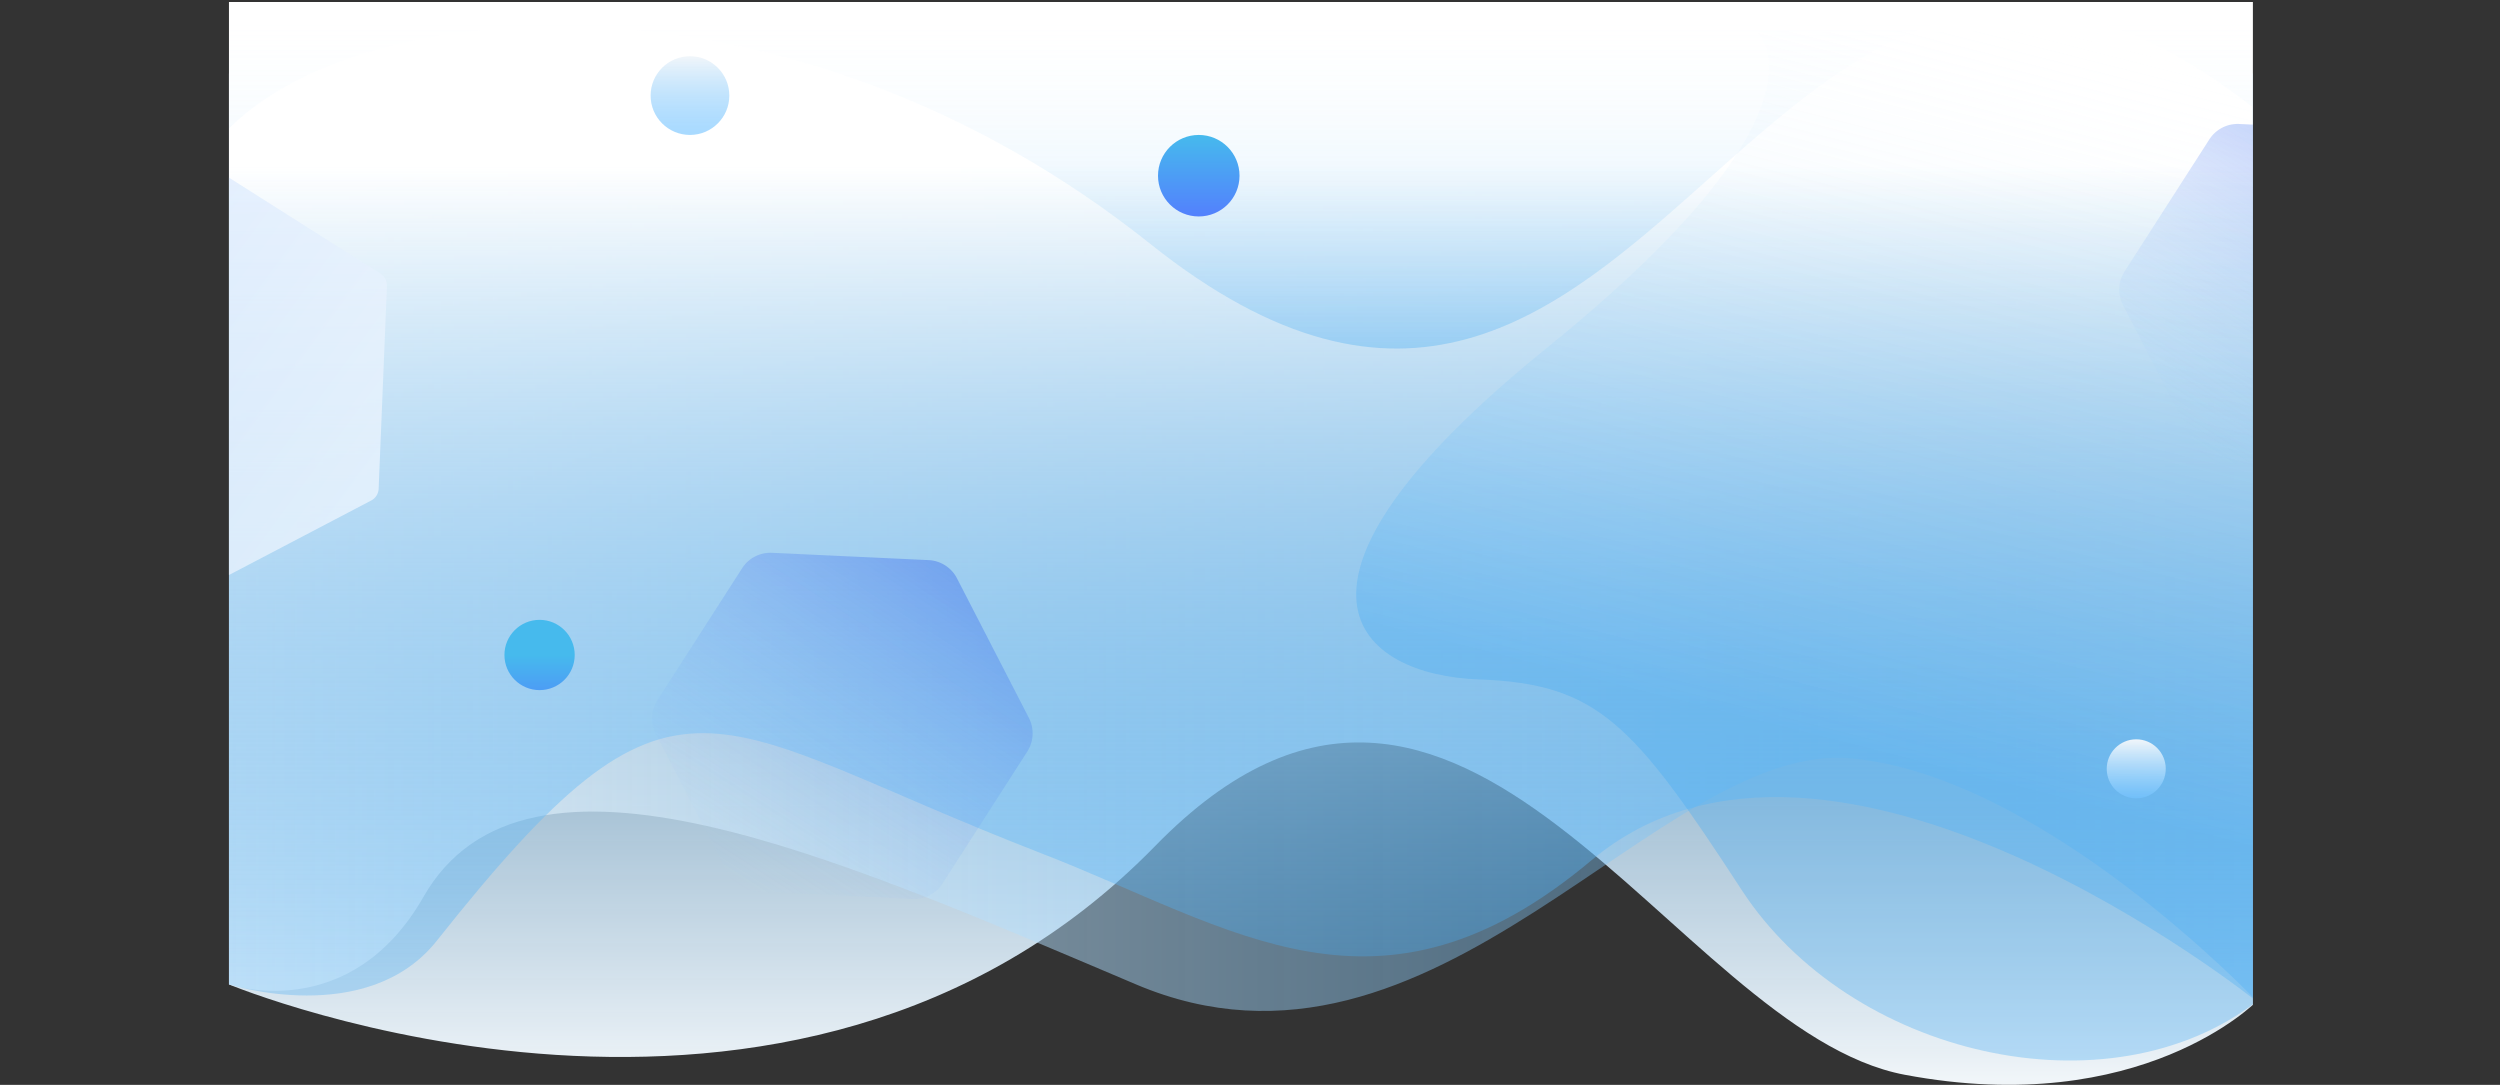 <svg id="Layer_1" data-name="Layer 1" xmlns="http://www.w3.org/2000/svg" xmlns:xlink="http://www.w3.org/1999/xlink" viewBox="0 0 1778.71 771.86"><rect x="0" y="0" width="1778.71" height="771.86" fill="#333333" stroke="none"/><defs><clipPath id="clip-path" transform="translate(162.9 1.4)"><rect width="1440" height="770.51" fill="none"/></clipPath><linearGradient id="linear-gradient" x1="558.54" y1="741.31" x2="558.54" y2="1487.06" gradientTransform="matrix(1, 0, 0, -1, 162.81, 1545.23)" gradientUnits="userSpaceOnUse"><stop offset="0" stop-color="#fff"/><stop offset="1" stop-color="#3fa9f5" stop-opacity="0.4"/></linearGradient><linearGradient id="linear-gradient-2" x1="-162.81" y1="1160.82" x2="1279.99" y2="1160.82" xlink:href="#linear-gradient"/><linearGradient id="linear-gradient-3" x1="558.54" y1="1428.62" x2="558.54" y2="845.35" gradientTransform="matrix(1, 0, 0, -1, 162.81, 1545.23)" gradientUnits="userSpaceOnUse"><stop offset="0" stop-color="#fff"/><stop offset="1" stop-color="#3fa9f5" stop-opacity="0.3"/></linearGradient><linearGradient id="linear-gradient-4" x1="1101.77" y1="1542.69" x2="969.54" y2="1022.46" gradientTransform="matrix(1, 0, 0, -1, 162.81, 1545.23)" gradientUnits="userSpaceOnUse"><stop offset="0" stop-color="#fff" stop-opacity="0"/><stop offset="1" stop-color="#3fa9f5" stop-opacity="0.8"/></linearGradient><linearGradient id="linear-gradient-5" x1="555.94" y1="1545.23" x2="555.94" y2="1298.63" gradientTransform="matrix(1, 0, 0, -1, 162.81, 1545.23)" gradientUnits="userSpaceOnUse"><stop offset="0" stop-color="#fff" stop-opacity="0"/><stop offset="1" stop-color="#219bf1" stop-opacity="0.54"/></linearGradient><linearGradient id="linear-gradient-6" x1="-1201.35" y1="2020.32" x2="56.14" y2="1097.32" gradientTransform="matrix(1, 0, 0, -1, 162.81, 1545.23)" gradientUnits="userSpaceOnUse"><stop offset="0" stop-color="#7eb0f6"/><stop offset="1" stop-color="#fafdff"/><stop offset="1" stop-color="#d62f37"/></linearGradient><linearGradient id="linear-gradient-7" x1="198.37" y1="912.99" x2="348.84" y2="1147.38" gradientTransform="matrix(1, 0, 0, -1, 162.81, 1545.23)" gradientUnits="userSpaceOnUse"><stop offset="0" stop-color="#a1d5fa" stop-opacity="0"/><stop offset="1" stop-color="#2354ec" stop-opacity="0.35"/></linearGradient><linearGradient id="linear-gradient-8" x1="165.19" y1="1506.6" x2="165.19" y2="1450.6" gradientTransform="matrix(1, 0, 0, -1, 325.71, 1546.62)" gradientUnits="userSpaceOnUse"><stop offset="0" stop-color="#f1f6fa"/><stop offset="1" stop-color="#75c4ff" stop-opacity="0.63"/></linearGradient><linearGradient id="linear-gradient-9" x1="1194.19" y1="1020.6" x2="1194.19" y2="978.6" xlink:href="#linear-gradient-8"/><linearGradient id="linear-gradient-10" x1="527.19" y1="1450.6" x2="527.19" y2="1392.6" gradientTransform="matrix(1, 0, 0, -1, 325.71, 1546.62)" gradientUnits="userSpaceOnUse"><stop offset="0" stop-color="#46baed"/><stop offset="1" stop-color="#5380fd"/></linearGradient><linearGradient id="linear-gradient-11" x1="3414.81" y1="1658.61" x2="3414.81" y2="1608.61" gradientTransform="translate(3798.71 2124.62) rotate(180)" xlink:href="#linear-gradient-10"/><linearGradient id="linear-gradient-12" x1="1242.31" y1="1218.03" x2="1392.78" y2="1452.42" xlink:href="#linear-gradient-7"/></defs><title>slider-bg-1440px</title><g clip-path="url(#clip-path)"><path d="M0,699s400.5,166.5,659-98.5c218.6-224.1,367.5,131.6,533.4,162.8C1360.7,795,1442.7,711,1442.7,711V50.91H0Z" transform="translate(162.9 1.4)" fill="url(#linear-gradient)"/><path d="M0,699s85.8,29.7,138.4-62.3c72.9-127.6,293.6-28.1,507,62.3s371.8-173.8,509.1-160.8S1442.8,711,1442.8,711V50.91H0Z" transform="translate(162.9 1.4)" opacity="0.67" fill="url(#linear-gradient-2)" style="isolation:isolate"/><path d="M147.9,667.91C320,450.81,336.4,512,577.7,605.61c137.3,53.2,240.5,132,391.8,5,170-142.7,473.2,100.5,473.2,100.5V-1.4H0V699S98.3,730.41,147.9,667.91Z" transform="translate(162.9 1.4)" fill="url(#linear-gradient-3)"/><path d="M1086.8,20.91s63.4,53.2-148.9,225S804.8,479,889.3,482s109.8,31.2,186.9,149.7,260.9,160.8,366.5,79.4V20.91Z" transform="translate(162.9 1.4)" opacity="0.4" fill="url(#linear-gradient-4)" style="isolation:isolate"/><path d="M655.5,172.11C399-32.59,92.5-6.89-2,92.11V0H1439.5V74.61C1085.5-201.39,1017,460.61,655.5,172.11Z" transform="translate(162.9 1.4)" opacity="0.5" fill="url(#linear-gradient-5)" style="isolation:isolate"/><path d="M-151.6,182.51A10.19,10.19,0,0,0-157,191l-5.9,144.1a10.24,10.24,0,0,0,4.6,8.9l121.8,77.2a9.94,9.94,0,0,0,10,.4l127.7-66.9a9.85,9.85,0,0,0,5.3-8.4l5.9-144.1a10.24,10.24,0,0,0-4.6-8.9L-14,116.11a9.94,9.94,0,0,0-10-.4Z" transform="translate(162.9 1.4)" opacity="0.75" fill="url(#linear-gradient-6)" style="isolation:isolate"/><path d="M354.8,619.91a24,24,0,0,0,20.2,13l111.4,5.3a23.92,23.92,0,0,0,21.3-11l60.3-93.9a24,24,0,0,0,1.1-24L518,410.11a24,24,0,0,0-20.2-13l-111.4-5.2a23.92,23.92,0,0,0-21.3,11l-60.3,93.9a24,24,0,0,0-1.1,24Z" transform="translate(162.9 1.4)" fill="url(#linear-gradient-7)"/><circle cx="490.9" cy="68.01" r="28" fill="url(#linear-gradient-8)"/><circle cx="1519.9" cy="547.01" r="21" fill="url(#linear-gradient-9)"/><circle cx="852.9" cy="125.01" r="29" fill="url(#linear-gradient-10)"/><circle cx="383.9" cy="466.01" r="25" fill="url(#linear-gradient-11)"/><path d="M1398.8,314.91a24,24,0,0,0,20.2,13l111.4,5.3a23.92,23.92,0,0,0,21.3-11l60.3-93.9a24,24,0,0,0,1.1-24l-51.2-99.2a24,24,0,0,0-20.2-13l-111.4-5.3a23.92,23.92,0,0,0-21.3,11l-60.3,93.9a24,24,0,0,0-1.1,24Z" transform="translate(162.9 1.4)" fill="url(#linear-gradient-12)"/></g></svg>